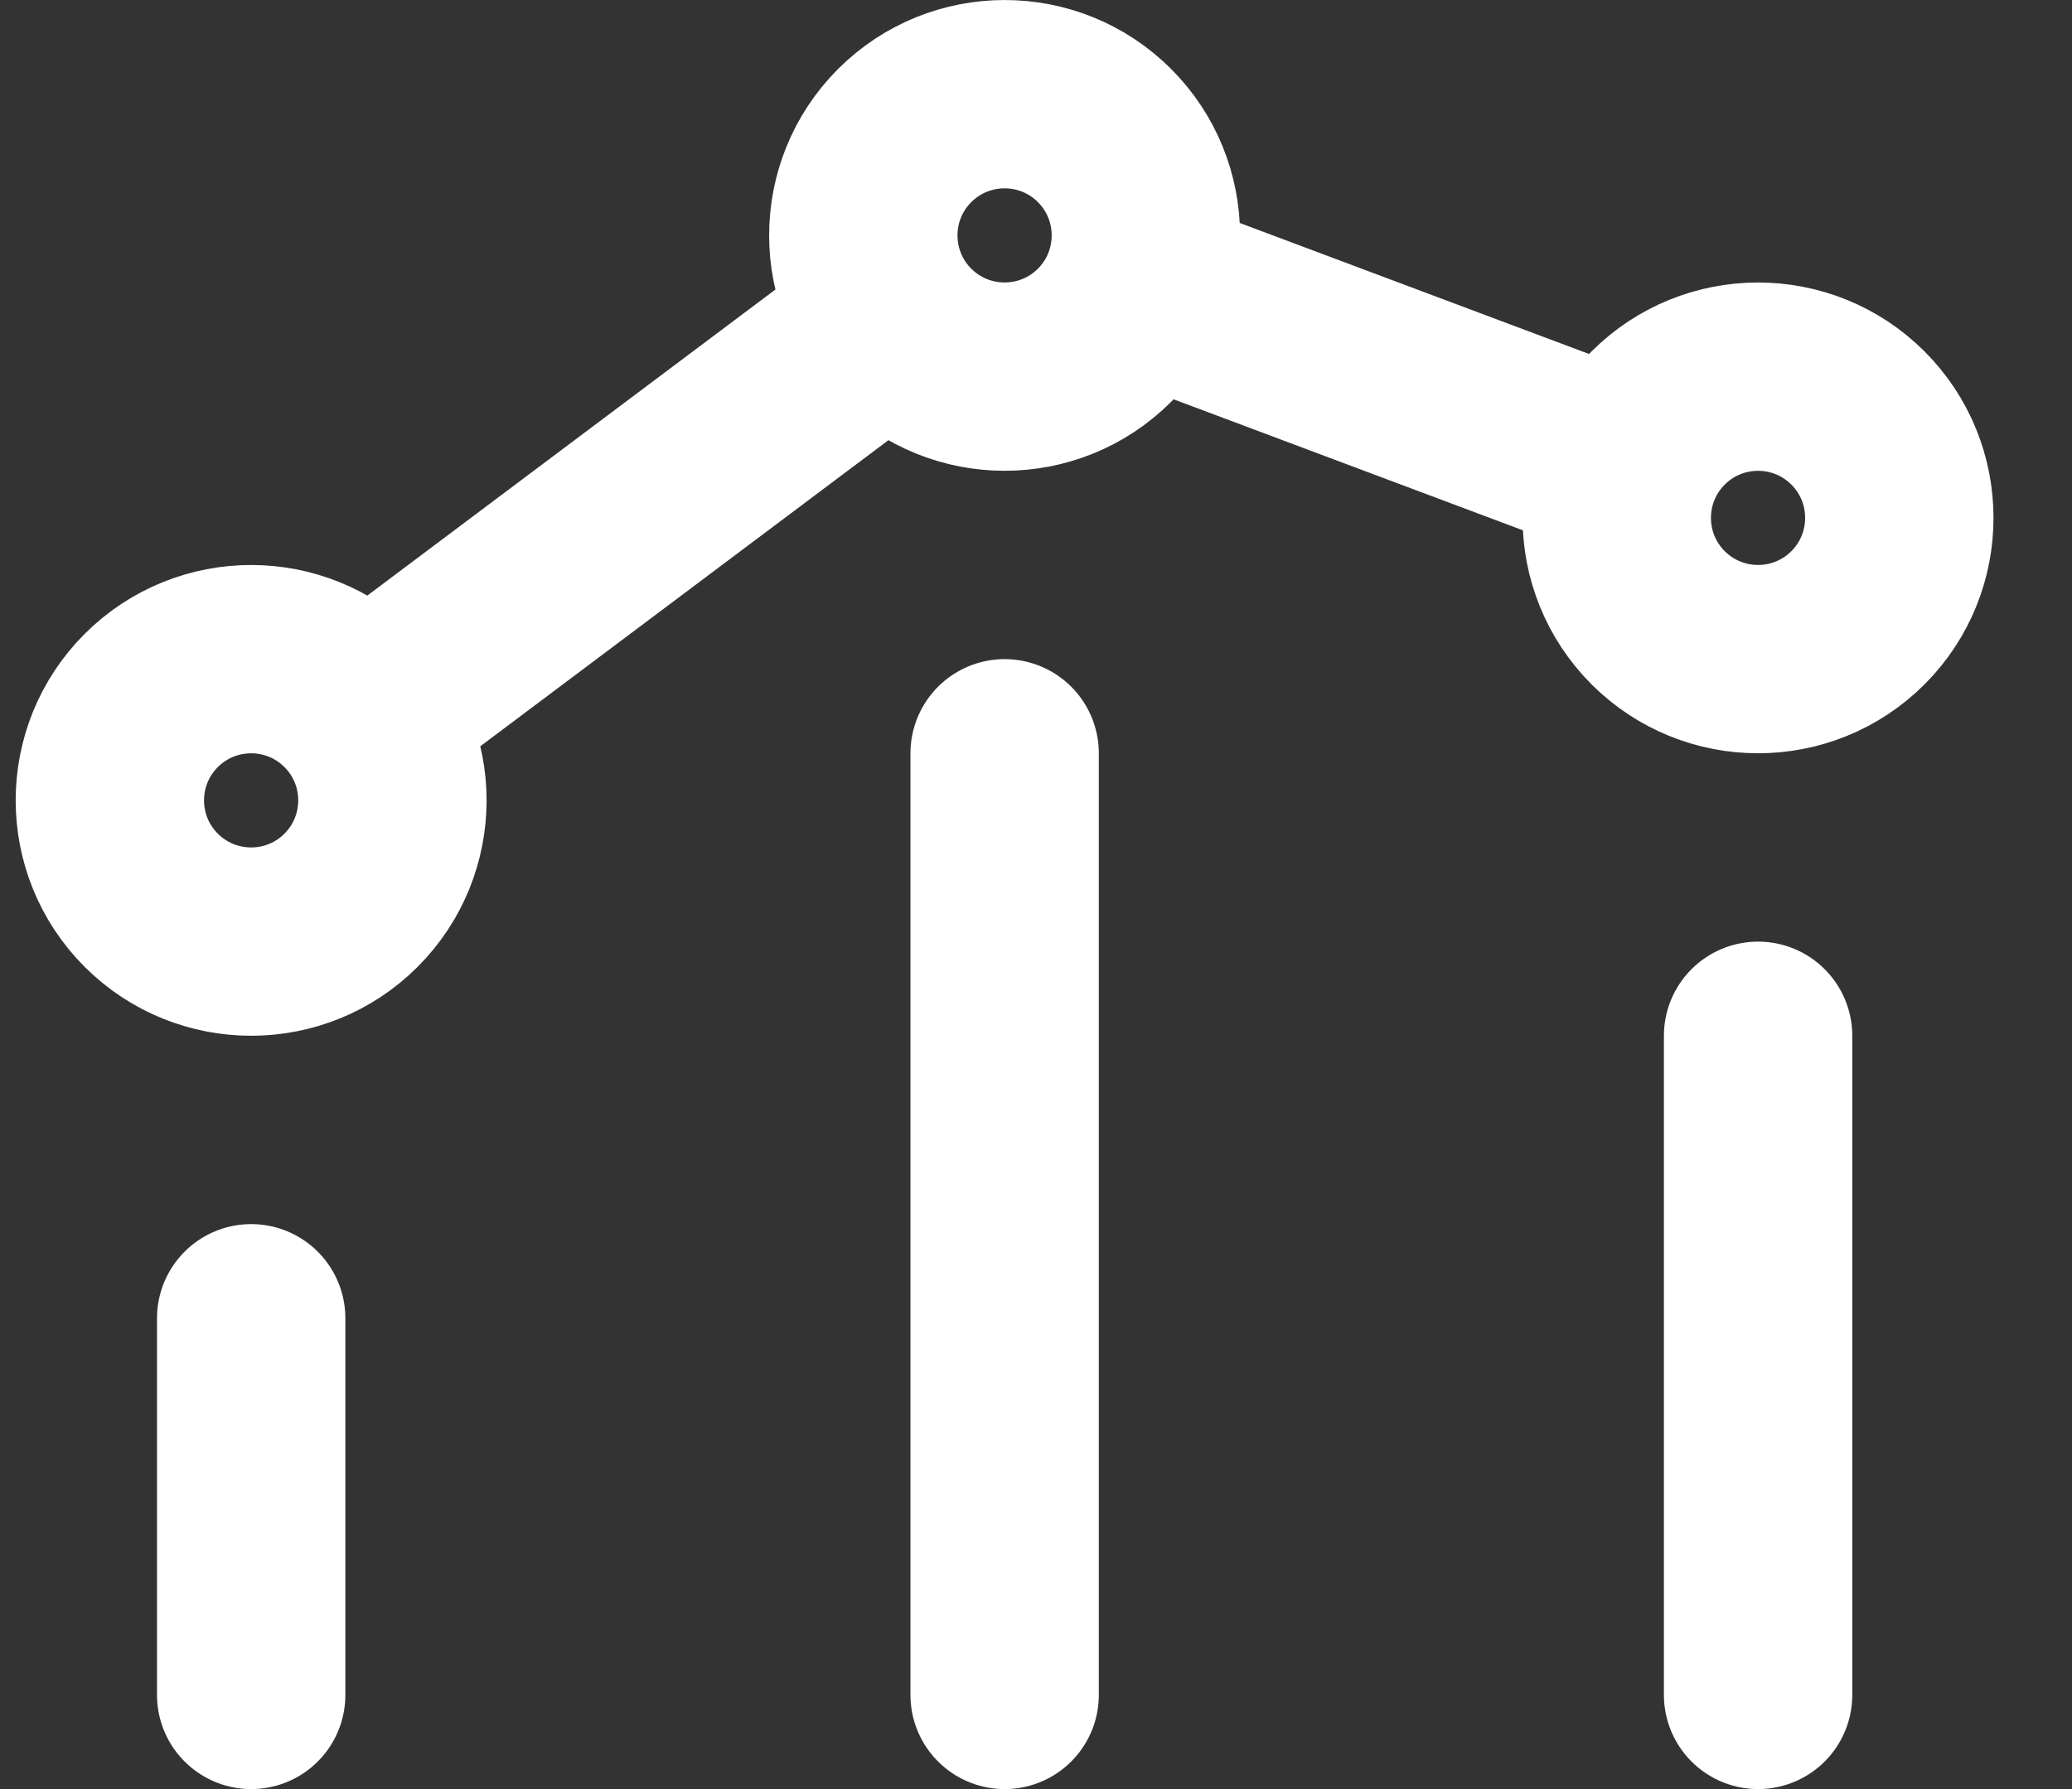 <svg width="22" height="19" viewBox="0 0 22 19" fill="none" xmlns="http://www.w3.org/2000/svg">
<rect x="0" y="0" width="22" height="19" fill="#333333" stroke="none"/>
<path d="M18.667 18V11M10.667 18V8M2.667 18L2.667 14M12.073 3.027L17.242 4.966M9.465 3.401L3.867 7.6M19.727 4.439C20.313 5.025 20.313 5.975 19.727 6.561C19.142 7.146 18.192 7.146 17.606 6.561C17.02 5.975 17.02 5.025 17.606 4.439C18.192 3.854 19.142 3.854 19.727 4.439ZM3.727 7.439C4.313 8.025 4.313 8.975 3.727 9.561C3.142 10.146 2.192 10.146 1.606 9.561C1.02 8.975 1.02 8.025 1.606 7.439C2.192 6.854 3.142 6.854 3.727 7.439ZM11.727 1.439C12.313 2.025 12.313 2.975 11.727 3.561C11.142 4.146 10.192 4.146 9.606 3.561C9.02 2.975 9.02 2.025 9.606 1.439C10.192 0.854 11.142 0.854 11.727 1.439Z" stroke="white" stroke-width="2" stroke-linecap="round" stroke-linejoin="round"/>
</svg>
